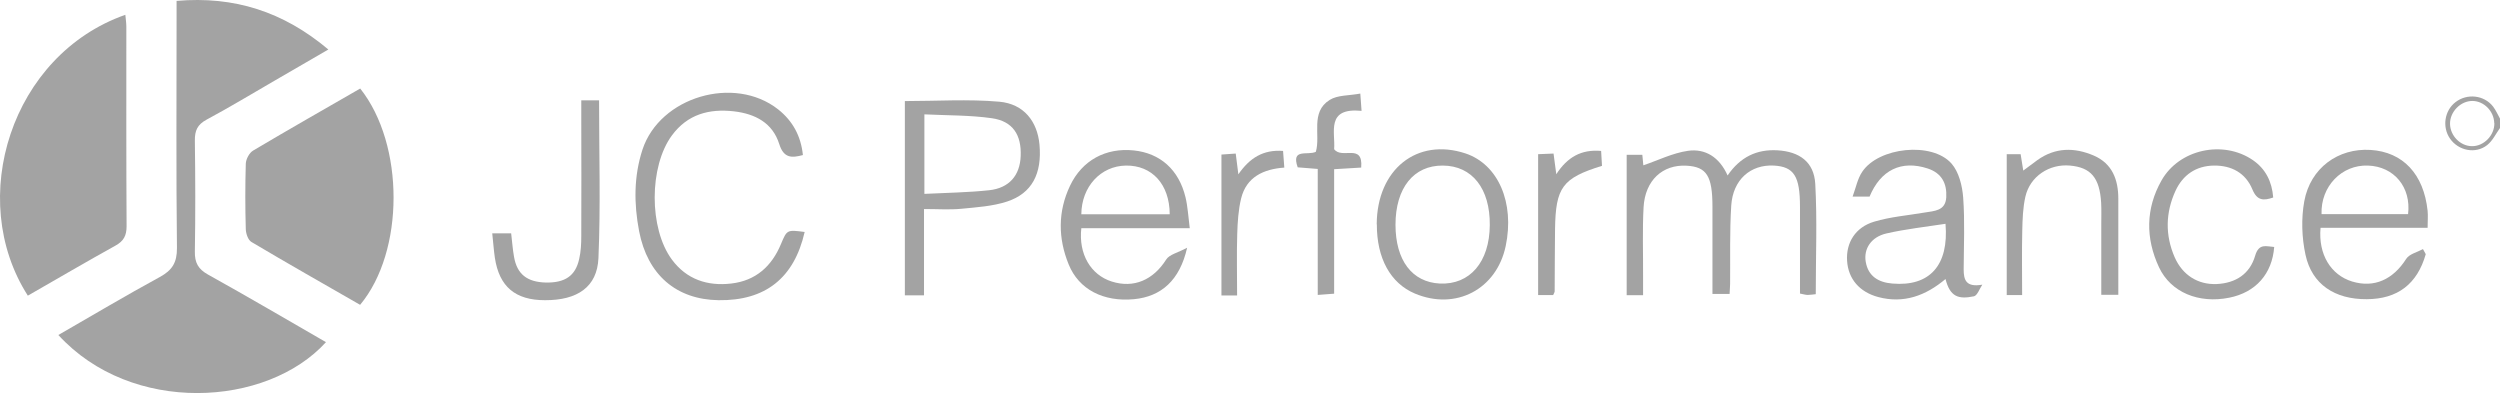 <svg width="178" height="28" viewBox="0 0 178 28" fill="none" xmlns="http://www.w3.org/2000/svg">
<path d="M178 9.114C177.706 9.524 177.474 10.024 177.09 10.327C176.261 10.986 175.04 10.728 174.442 9.872C173.872 9.052 174.041 7.884 174.826 7.277C175.646 6.635 176.867 6.76 177.509 7.589C177.706 7.848 177.839 8.16 178 8.445V9.114ZM177.59 8.766C177.572 7.919 176.859 7.197 176.047 7.188C175.191 7.179 174.424 7.964 174.442 8.829C174.46 9.667 175.173 10.398 175.994 10.407C176.85 10.425 177.616 9.631 177.599 8.766H177.59Z" fill="#A3A3A3"/>
<path d="M4.155 23.852C6.616 22.435 8.97 21.035 11.377 19.724C12.26 19.243 12.607 18.699 12.599 17.656C12.536 12.253 12.572 6.841 12.572 1.437C12.572 1 12.572 0.573 12.572 0.064C16.682 -0.292 20.177 0.831 23.378 3.524C22.005 4.317 20.775 5.031 19.535 5.753C17.93 6.68 16.343 7.643 14.712 8.517C14.052 8.873 13.865 9.301 13.874 10.015C13.909 12.645 13.918 15.275 13.874 17.896C13.856 18.708 14.114 19.163 14.819 19.555C17.627 21.115 20.409 22.747 23.209 24.361C18.991 29.006 9.362 29.55 4.155 23.852Z" fill="#A3A3A3"/>
<path d="M1.978 21.044C-2.427 14.161 0.801 3.907 8.924 1.054C8.95 1.348 8.995 1.625 8.995 1.901C8.995 6.635 8.986 11.37 9.013 16.104C9.013 16.782 8.808 17.165 8.21 17.495C6.142 18.637 4.1 19.84 1.978 21.053V21.044Z" fill="#A3A3A3"/>
<path d="M25.649 6.306C28.823 10.3 28.806 17.914 25.64 21.704C23.064 20.224 20.469 18.753 17.901 17.228C17.66 17.085 17.509 16.63 17.5 16.318C17.455 14.767 17.455 13.216 17.5 11.664C17.509 11.334 17.75 10.88 18.026 10.719C20.532 9.23 23.073 7.786 25.658 6.297L25.649 6.306Z" fill="#A3A3A3"/>
<path d="M129.282 20.946C129.077 20.964 128.899 20.999 128.712 20.999C128.569 20.999 128.426 20.955 128.159 20.901C128.159 18.833 128.159 16.773 128.159 14.713C128.159 12.547 127.731 11.869 126.304 11.789C124.637 11.7 123.38 12.796 123.264 14.642C123.148 16.488 123.202 18.342 123.184 20.197C123.184 20.411 123.157 20.634 123.148 20.928H121.927C121.927 18.842 121.927 16.782 121.927 14.722C121.927 12.529 121.516 11.878 120.09 11.798C118.378 11.7 117.13 12.841 117.023 14.749C116.934 16.372 116.996 18.003 116.987 19.635C116.987 20.072 116.987 20.509 116.987 21.017H115.819V11.022H116.934C116.969 11.361 116.996 11.682 117.005 11.771C118.039 11.423 119.082 10.897 120.188 10.737C121.401 10.568 122.417 11.174 123.005 12.493C123.906 11.174 125.083 10.621 126.545 10.701C128.123 10.79 129.158 11.53 129.247 13.091C129.389 15.668 129.282 18.253 129.282 20.946Z" fill="#A3A3A3"/>
<path d="M57.292 16.515C56.543 19.805 54.484 21.419 51.167 21.374C48.144 21.329 46.102 19.564 45.505 16.461C45.131 14.508 45.122 12.556 45.746 10.648C46.985 6.894 52.281 5.334 55.402 7.786C56.436 8.606 57.025 9.676 57.167 11.04C56.365 11.254 55.803 11.272 55.482 10.255C55.01 8.758 53.788 8.107 52.264 7.928C50.48 7.723 48.947 8.142 47.841 9.64C46.209 11.851 46.2 16.274 47.841 18.485C48.884 19.894 50.373 20.384 52.058 20.188C53.797 19.992 54.947 18.967 55.607 17.371C56.035 16.354 56.035 16.354 57.283 16.515H57.292Z" fill="#A3A3A3"/>
<path d="M65.781 21.026H64.426V7.197C66.673 7.197 68.929 7.046 71.158 7.242C72.905 7.402 73.859 8.651 74.011 10.291C74.198 12.36 73.485 13.759 71.71 14.348C70.676 14.687 69.544 14.758 68.447 14.865C67.609 14.945 66.753 14.883 65.79 14.883V21.017L65.781 21.026ZM65.817 8.142V13.804C67.413 13.724 68.92 13.706 70.418 13.546C71.853 13.394 72.62 12.493 72.673 11.111C72.736 9.605 72.112 8.633 70.632 8.419C69.071 8.196 67.475 8.223 65.817 8.142Z" fill="#A3A3A3"/>
<path d="M133.099 14H131.905C132.145 13.34 132.261 12.725 132.582 12.244C133.741 10.478 137.558 10.068 138.948 11.646C139.474 12.244 139.715 13.233 139.778 14.063C139.902 15.757 139.822 17.468 139.813 19.172C139.813 19.929 139.974 20.473 141.142 20.268C140.946 20.553 140.785 21.044 140.544 21.097C139.43 21.329 138.841 21.124 138.52 19.867C137.112 21.053 135.551 21.632 133.733 21.151C132.395 20.794 131.593 19.858 131.512 18.565C131.432 17.29 132.092 16.185 133.438 15.783C134.597 15.436 135.828 15.338 137.031 15.133C137.718 15.017 138.52 15.025 138.574 14.045C138.627 13.064 138.253 12.324 137.245 11.994C135.382 11.388 133.902 12.092 133.108 14.009L133.099 14ZM138.52 15.935C137.076 16.158 135.676 16.309 134.312 16.622C133.224 16.871 132.68 17.718 132.841 18.645C133.019 19.68 133.759 20.108 134.731 20.188C137.388 20.42 138.77 18.895 138.52 15.935Z" fill="#A3A3A3"/>
<path d="M172.712 18.102C172.106 20.224 170.706 21.294 168.513 21.302C166.248 21.32 164.607 20.25 164.153 18.146C163.885 16.925 163.841 15.561 164.064 14.33C164.5 11.95 166.489 10.532 168.78 10.675C171.089 10.817 172.57 12.395 172.846 15.008C172.882 15.364 172.846 15.739 172.846 16.22H165.223C165.053 18.111 165.954 19.582 167.478 20.045C169.048 20.518 170.385 19.903 171.321 18.432C171.544 18.084 172.106 17.959 172.516 17.736C172.578 17.852 172.641 17.977 172.712 18.093V18.102ZM171.455 15.248C171.687 13.332 170.456 11.851 168.602 11.789C166.729 11.718 165.223 13.278 165.294 15.248H171.464H171.455Z" fill="#A3A3A3"/>
<path d="M84.702 16.247H76.99C76.784 18.102 77.667 19.573 79.156 20.045C80.734 20.545 82.116 19.929 83.035 18.476C83.258 18.119 83.864 17.995 84.524 17.638C83.998 19.965 82.678 21.115 80.743 21.302C78.577 21.508 76.811 20.616 76.089 18.824C75.331 16.969 75.313 15.061 76.187 13.224C77.043 11.415 78.728 10.505 80.725 10.71C82.607 10.906 83.935 12.083 84.408 14.045C84.568 14.713 84.604 15.418 84.711 16.256L84.702 16.247ZM83.284 15.257C83.275 13.117 82.018 11.762 80.164 11.789C78.372 11.816 77.007 13.287 76.99 15.257H83.284Z" fill="#A3A3A3"/>
<path d="M98.022 15.971C98.04 12.056 100.893 9.783 104.343 10.924C106.67 11.7 107.856 14.428 107.205 17.522C106.554 20.607 103.648 22.123 100.741 20.901C99.002 20.17 98.022 18.387 98.031 15.971H98.022ZM99.359 15.998C99.359 18.53 100.536 20.09 102.515 20.188C104.655 20.286 106.055 18.654 106.073 16.033C106.1 13.43 104.816 11.798 102.729 11.789C100.652 11.771 99.359 13.385 99.359 16.006V15.998Z" fill="#A3A3A3"/>
<path d="M35.057 16.613H36.394C36.466 17.201 36.501 17.745 36.599 18.289C36.813 19.519 37.527 20.081 38.855 20.117C40.219 20.143 40.968 19.653 41.236 18.449C41.361 17.915 41.387 17.353 41.387 16.8C41.405 13.991 41.387 11.174 41.387 8.365C41.387 7.973 41.387 7.572 41.387 7.144H42.654C42.654 10.933 42.769 14.66 42.609 18.378C42.52 20.447 41.093 21.383 38.802 21.374C36.689 21.374 35.547 20.411 35.235 18.36C35.155 17.816 35.119 17.273 35.048 16.613H35.057Z" fill="#A3A3A3"/>
<path d="M142.87 10.978H143.869C143.923 11.325 143.976 11.673 144.056 12.146C144.431 11.86 144.743 11.629 145.064 11.397C146.339 10.487 147.703 10.487 149.076 11.076C150.396 11.646 150.824 12.796 150.824 14.152C150.824 16.407 150.824 18.663 150.824 20.99H149.611C149.611 19.305 149.611 17.647 149.611 15.989C149.611 15.471 149.629 14.954 149.602 14.437C149.495 12.654 148.871 11.923 147.382 11.789C145.911 11.655 144.538 12.556 144.208 14C144.03 14.785 144.003 15.614 143.985 16.425C143.949 17.932 143.976 19.448 143.976 21.008H142.879V10.969L142.87 10.978Z" fill="#A3A3A3"/>
<path d="M161.924 17.576C161.781 19.502 160.604 20.821 158.723 21.196C156.556 21.633 154.559 20.821 153.721 19.029C152.758 16.969 152.767 14.847 153.899 12.85C155.157 10.621 158.286 9.952 160.399 11.397C161.309 12.021 161.763 12.921 161.853 14.063C161.175 14.294 160.711 14.303 160.373 13.492C159.891 12.315 158.884 11.771 157.626 11.789C156.36 11.807 155.424 12.449 154.898 13.581C154.185 15.133 154.149 16.738 154.836 18.316C155.397 19.591 156.494 20.277 157.823 20.224C159.187 20.161 160.194 19.502 160.569 18.2C160.836 17.299 161.362 17.549 161.924 17.584V17.576Z" fill="#A3A3A3"/>
<path d="M93.841 12.03C93.243 11.985 92.842 11.949 92.396 11.914C91.906 10.523 93.118 11.093 93.689 10.808C94.037 9.613 93.279 7.991 94.67 7.117C95.231 6.76 96.052 6.814 96.854 6.662C96.89 7.188 96.917 7.5 96.943 7.893C94.376 7.643 95.089 9.426 94.991 10.621C95.543 11.37 97.068 10.157 96.917 11.931C96.293 11.967 95.686 12.003 94.991 12.047V20.91C94.59 20.946 94.277 20.964 93.823 20.999V12.021L93.841 12.03Z" fill="#A3A3A3"/>
<path d="M109.515 10.978C109.89 10.96 110.211 10.951 110.612 10.933C110.674 11.397 110.728 11.816 110.808 12.404C111.593 11.192 112.582 10.621 114 10.746C114.018 11.111 114.044 11.468 114.062 11.807C111.245 12.681 110.763 13.332 110.719 16.309C110.701 17.79 110.701 19.261 110.692 20.741C110.692 20.812 110.639 20.875 110.585 21.008H109.515V10.987V10.978Z" fill="#A3A3A3"/>
<path d="M88.082 21.035H86.967V11.004C87.279 10.978 87.591 10.96 87.984 10.933C88.046 11.406 88.091 11.825 88.171 12.413C88.973 11.245 89.945 10.639 91.354 10.746C91.38 11.111 91.407 11.468 91.443 11.932C89.963 12.039 88.741 12.6 88.367 14.134C88.171 14.945 88.117 15.81 88.091 16.657C88.046 18.084 88.082 19.519 88.082 21.053V21.035Z" fill="#A3A3A3"/>
</svg>
